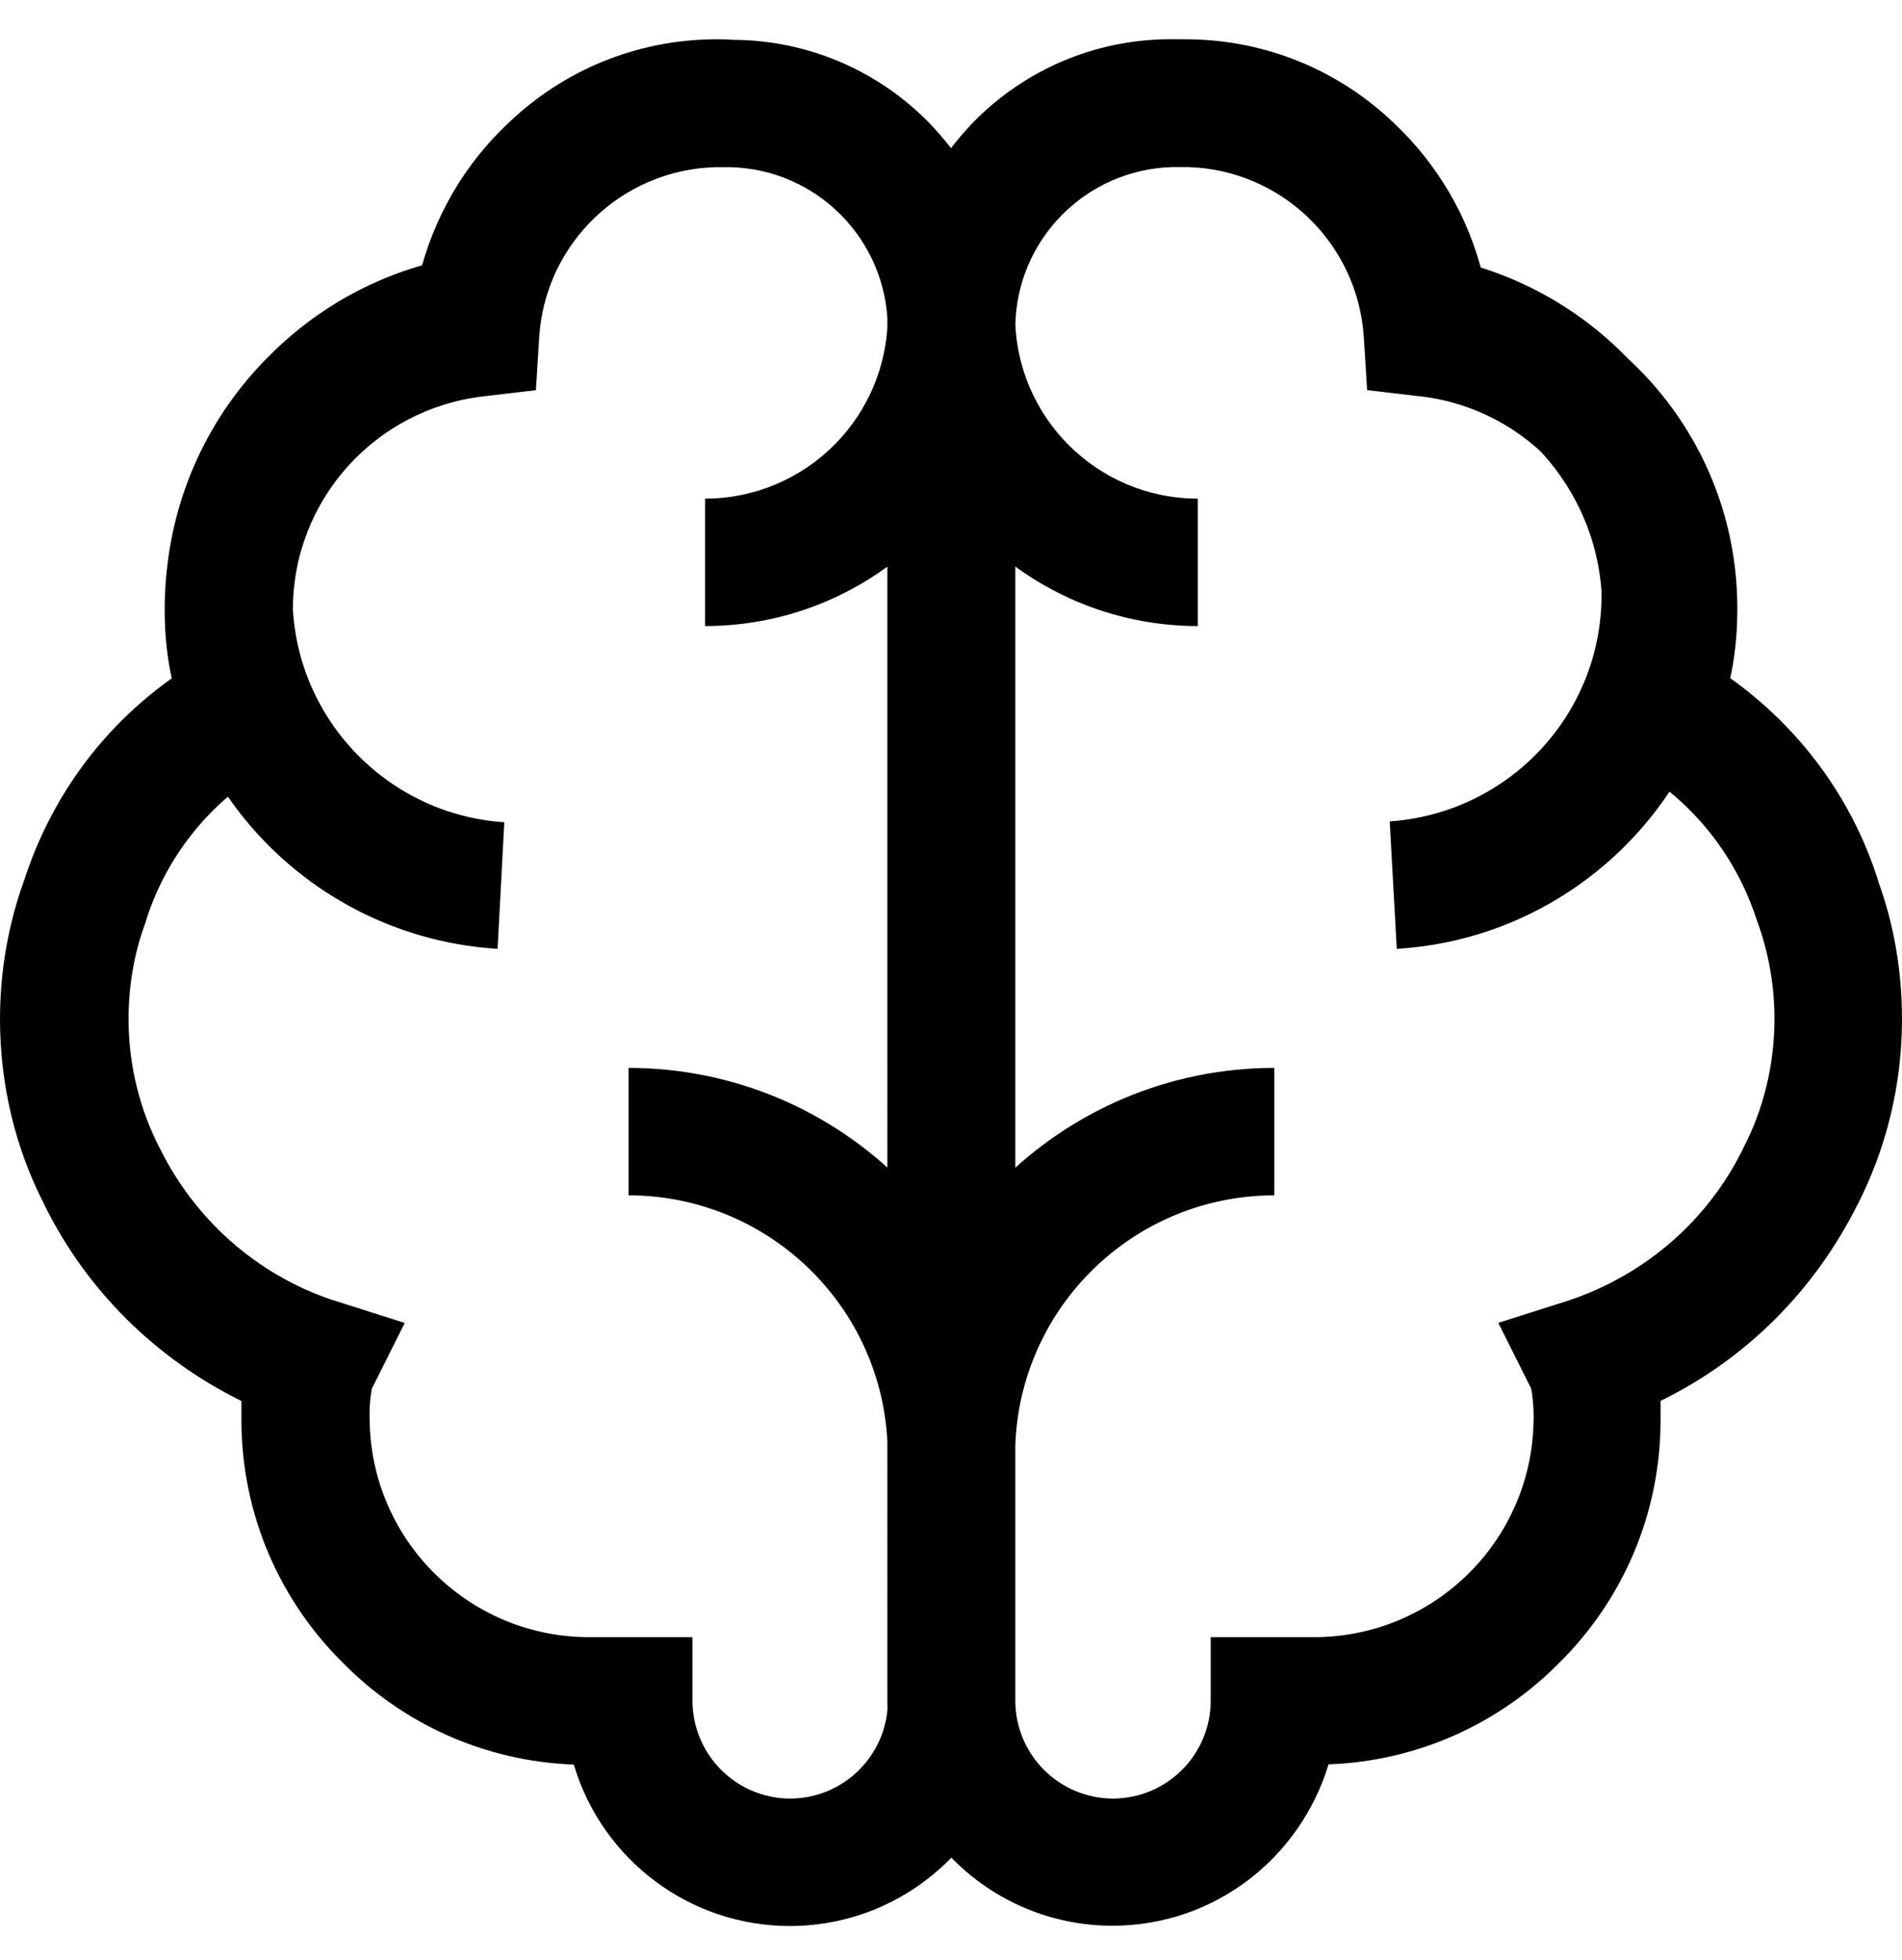 <svg viewBox="0 0 1032.388 1063.951" xmlns="http://www.w3.org/2000/svg"><path d="M388.46 21.333c3.043 0 6.132 0 9.222.277 41.327.156 78.692 16.994 105.735 44.127l.004.004c27.446 28.075 45.134 65.79 47.524 107.6l.02.445v749.347c-.08 67.458-54.743 122.123-122.194 122.2h-.007c-55.16-.05-101.776-36.57-117.04-86.748l-.227-.867c-49.096-1.848-93.033-22.515-125.09-54.95l-.017-.018c-34.07-33.537-55.216-80.115-55.337-131.632v-10.72c-46.856-23.19-83.922-60.212-106.56-105.68l-.608-1.35C8.828 624.192 0 589.692 0 553.13c0-26.62 4.68-52.148 13.262-75.804l-.49 1.547c14.56-45.795 42.782-83.79 79.82-110.233l.648-.44c-2.353-10.542-3.743-22.678-3.827-35.123v-.062c-.013-.824-.02-1.797-.02-2.772 0-85.344 57.844-157.178 136.467-178.434l1.294-.3c7.974-33.715 25.202-62.615 48.834-84.763l.092-.086c29.094-27.884 68.588-45.118 112.107-45.33h.04zm93.38 155.956c-.573-47.138-38.282-85.283-85.193-86.554l-.118-.003h-8.07c-51.114 1.373-92.436 41.462-95.763 91.932l-.016.295-1.797 28.82-28.683 3.367c-58.37 6.883-103.22 56.067-103.22 115.726 0 .737.006 1.47.02 2.205l-.003-.11c.433 14.385 3.135 28.005 7.758 40.7l-.288-.904 9.223 27.253-25.086 13.834c-33.815 18.287-59.25 48.43-71 84.728l-.292 1.044-.646 1.89c-5.63 15.334-8.887 33.04-8.887 51.507 0 25.445 6.182 49.446 17.13 70.582l-.404-.856c19.225 39.156 52.696 68.846 93.488 82.67l1.137.335 38.552 12.267L201.79 753.8c-.767 4.268-1.205 9.18-1.205 14.195 0 1.04.02 2.078.056 3.11l-.003-.15c.87 64.59 53 116.72 117.507 117.59h57.725v34.586c.077 29.257 23.773 52.953 53.022 53.032h.008c29.256-.078 52.952-23.774 53.03-53.023v-.01zM270.084 514.98c-100.85-6.25-180.272-89.57-180.272-191.44 0-2.247.04-4.484.115-6.71l-.01.322c3.102-48.723 24.002-92.042 56.2-123.987l.013-.012c31.927-32.173 75.194-53.052 123.302-56.138l.56-.03 4.058 69.17c-61.836 4.362-110.923 53.45-115.262 114.89l-.022.395c-.01.562-.014 1.225-.014 1.89 0 65.15 50.565 118.492 114.59 122.92l.385.02zM551.01 789.402h-69.17c-.08-77.645-63-140.568-140.64-140.647h-.006v-69.17c115.826.13 209.686 93.99 209.817 209.805v.012zM382.695 339.794v-69.17c54.735-.052 99.092-44.41 99.144-99.14v-.004h69.17c-.106 92.916-75.4 168.21-168.306 168.315h-.01zM644.39 21.334c43.46.233 82.86 17.407 111.98 45.25l-.062-.06c23.725 22.234 40.953 51.134 48.698 83.708l.23 1.142c79.916 21.553 137.76 93.387 137.76 178.732 0 .974-.007 1.947-.022 2.918l.002-.146c-.086 12.508-1.475 24.643-4.04 36.338l.212-1.154c37.687 26.882 65.91 64.878 80.052 109.163l.416 1.51c8.092 22.11 12.772 47.638 12.772 74.258 0 36.562-8.828 71.062-24.468 101.485l.583-1.25c-23.247 46.82-60.312 83.84-105.812 106.422l-1.355.61v10.697c-.055 51.51-21.12 98.088-55.087 131.636l-.02.02c-32.073 32.452-76.01 53.12-124.765 54.956l-.34.01c-15.49 51.042-62.107 87.564-117.26 87.615h-.007c-67.458-.08-122.123-54.743-122.2-122.194V173.648c2.362-42.324 20.06-80.11 47.573-108.26l-.032.032c27.05-27.134 64.412-43.97 105.708-44.132h.03zm186.76 732.422l-17.892-35.784 38.55-12.266c41.93-14.158 75.4-43.848 94.205-82.057l.422-.95c10.543-20.28 16.726-44.28 16.726-69.726 0-18.467-3.256-36.172-9.226-52.575l.34 1.068-.646-1.89c-12.043-37.345-37.477-67.486-70.513-85.386l-.78-.386-25.085-13.834 9.223-27.253c4.334-11.793 7.036-25.412 7.466-39.602l.004-.195c.012-.623.02-1.358.02-2.095 0-59.66-44.85-108.843-102.673-115.673l-.548-.053-28.683-3.366-1.8-28.82c-3.342-50.766-44.664-90.855-95.645-92.226l-.132-.003h-8.07c-47.03 1.274-84.738 39.418-85.31 86.5V923.132c.077 29.255 23.773 52.95 53.022 53.03h.008c29.256-.078 52.952-23.774 53.03-53.023v-34.594h57.643c64.59-.87 116.72-53 117.59-117.507v-.084c.024-.75.038-1.634.038-2.52 0-5.172-.467-10.234-1.36-15.148l.078.514zM758.152 514.98l-3.827-69.17c64.412-4.447 114.978-57.788 114.978-122.94 0-.713-.006-1.425-.018-2.135v.107c-4.498-61.708-53.54-110.64-114.892-114.94l-.39-.02 4.057-69.17c48.67 3.114 91.935 23.992 123.85 56.153l.01.012c32.174 31.926 53.053 75.193 56.14 123.3l.028.56c.077 2.033.12 4.42.12 6.816 0 101.794-79.304 185.065-179.5 191.4l-.556.028zM551.01 789.402h-69.17c.13-115.826 93.99-209.686 209.805-209.817h.012v69.17c-77.645.08-140.568 63-140.647 140.64v.006zm99.144-449.608c-92.916-.105-168.21-75.4-168.315-168.305v-.01h69.17c.05 54.734 44.41 99.09 99.138 99.143h.005z"/></svg>